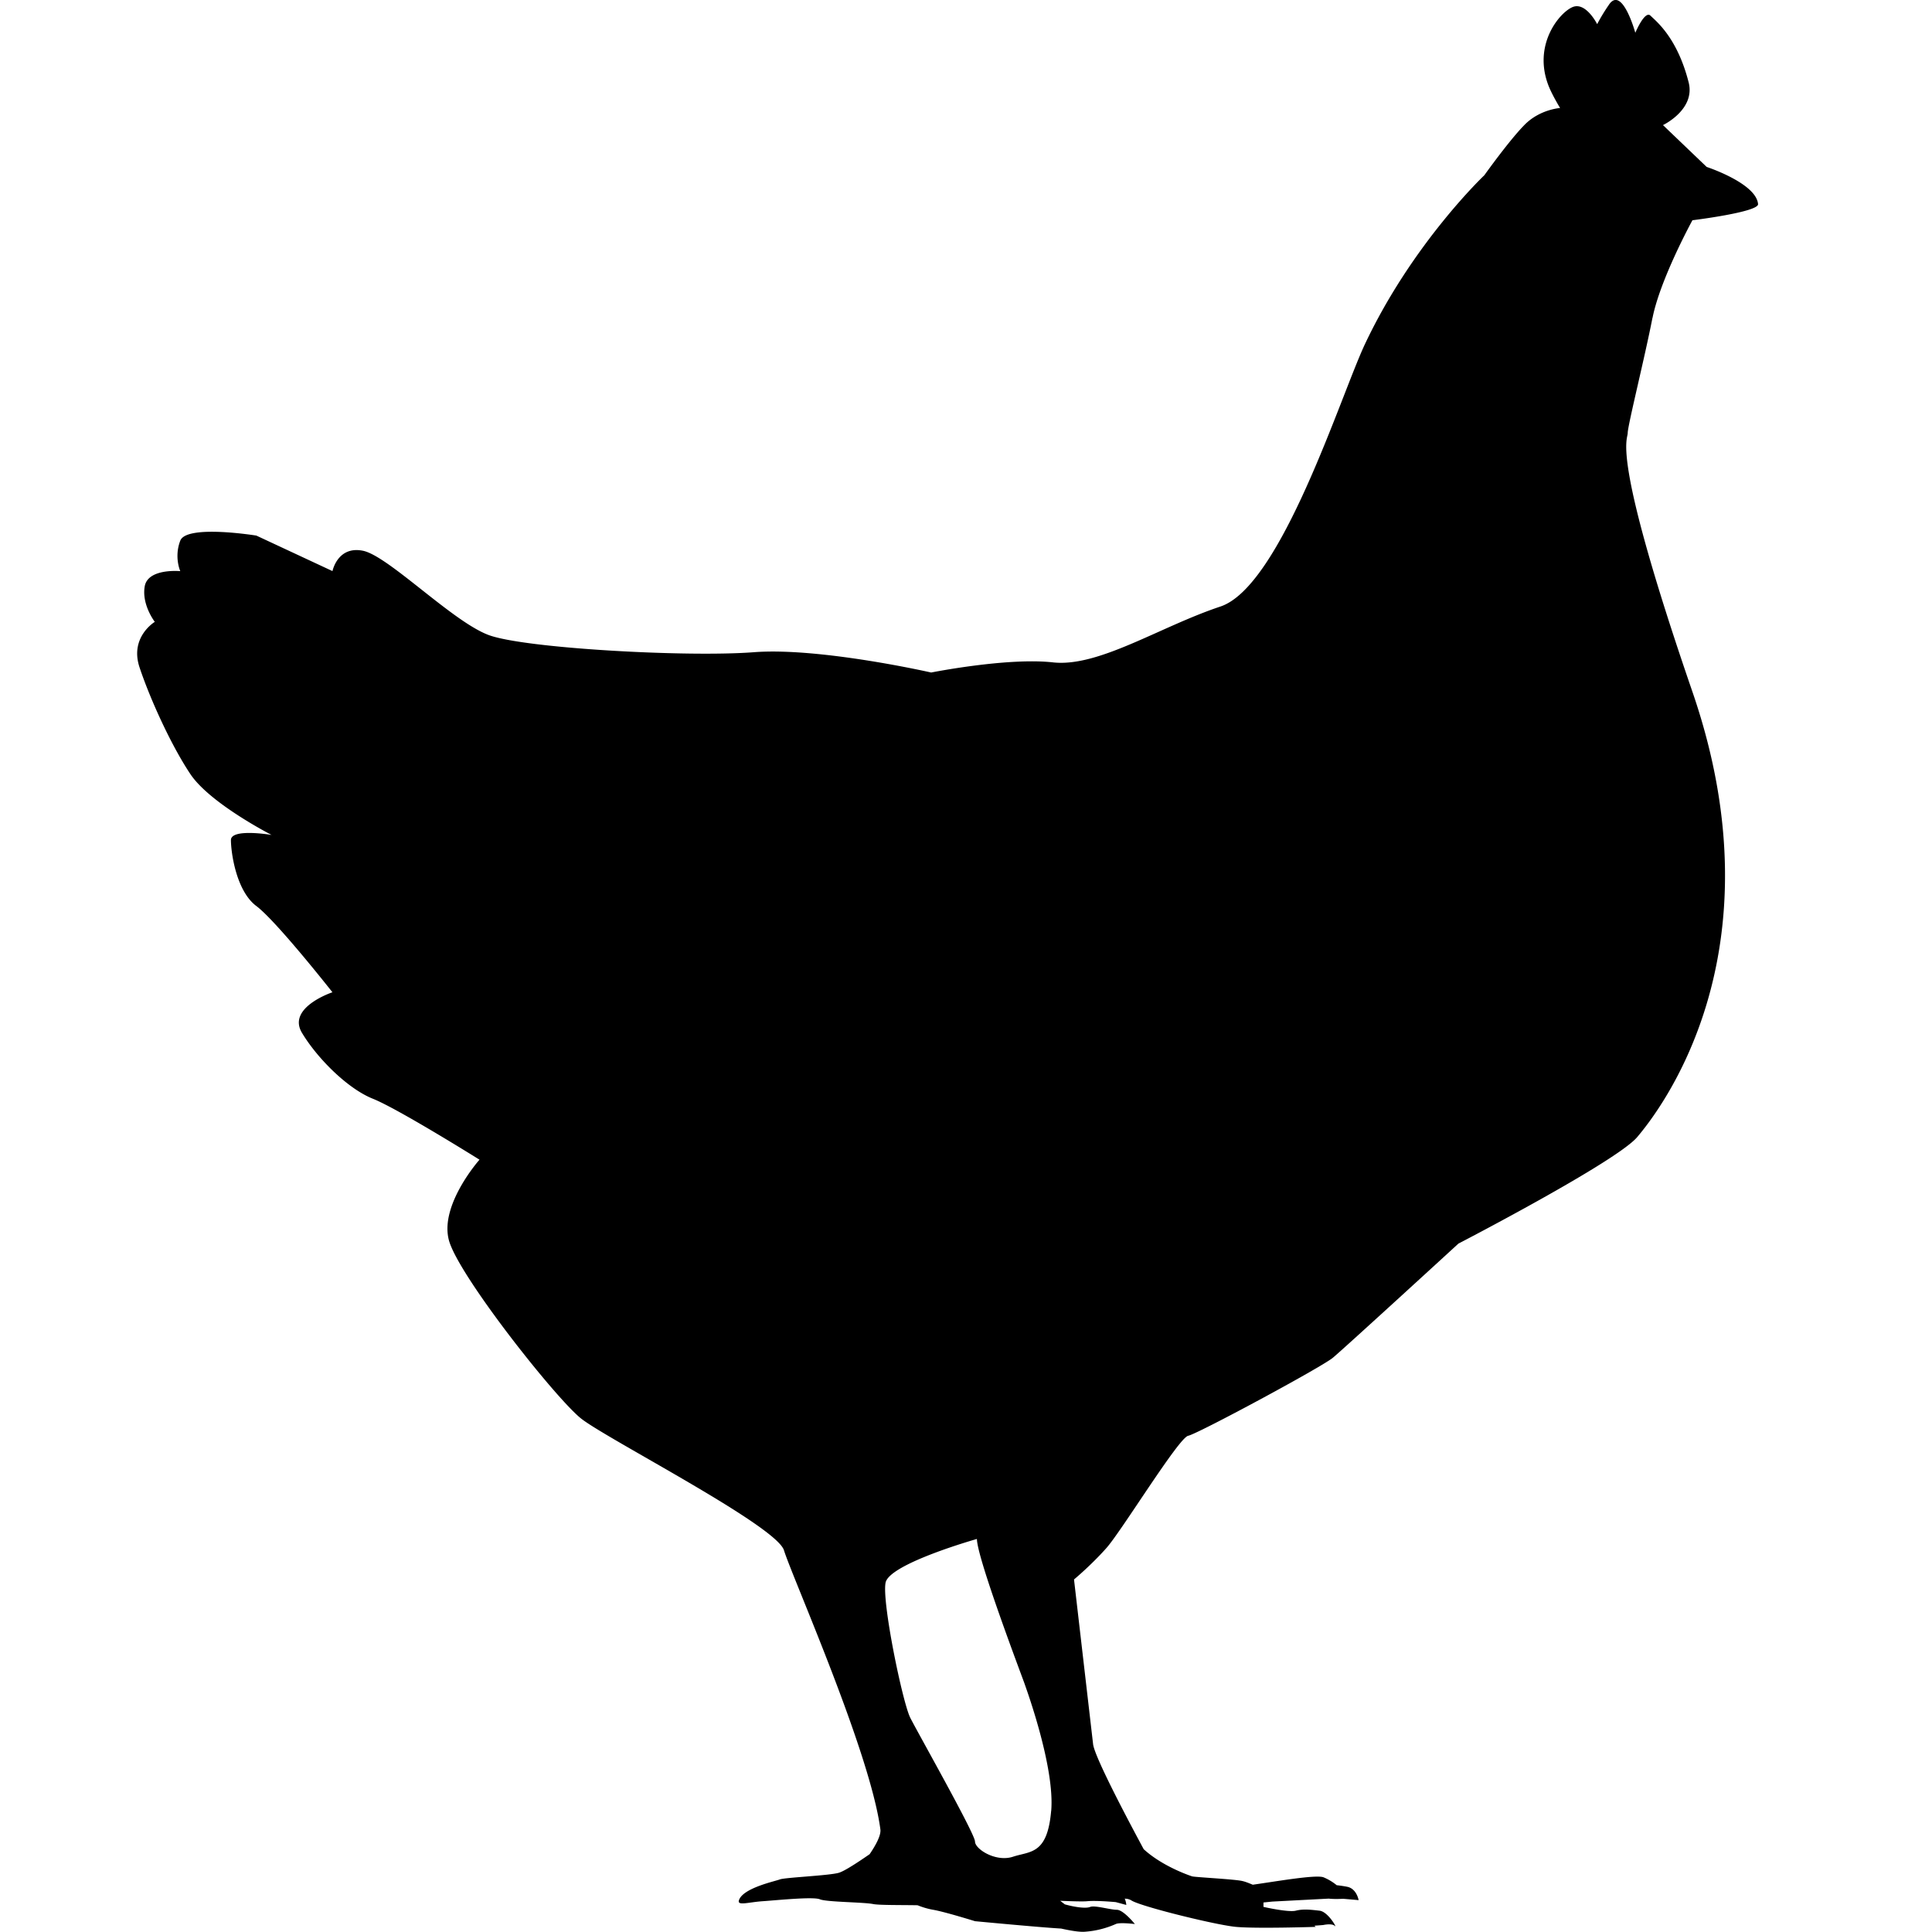 <svg xmlns="http://www.w3.org/2000/svg" width="32" height="32" viewBox="0 0 32 32"><path d="M27.37 5.271c.126-.646.662-1.623.662-1.623s1.099-.135 1.087-.268c-.031-.346-.851-.615-.851-.615l-.724-.693s.541-.256.425-.709C27.78.622 27.434.355 27.338.26c-.094-.095-.252.283-.252.283s-.221-.803-.442-.457a3.052 3.052 0 0 0-.19.314c-.003-.006-.19-.376-.409-.282-.221.095-.662.63-.394 1.308.061.153.189.363.189.363s-.331.021-.583.273-.672.841-.672.841-1.188 1.124-1.976 2.794c-.401.849-1.387 4.013-2.395 4.349s-2.017 1.009-2.774.925c-.756-.084-2.017.168-2.017.168s-1.848-.421-2.941-.336c-1.093.084-3.787-.063-4.386-.284S6.431 9.206 6.011 9.122s-.504.337-.504.337l-1.261-.588s-1.155-.188-1.26.084 0 .505 0 .505-.536-.052-.589.252c-.053.304.167.588.167.588s-.421.252-.252.756c.168.505.515 1.277.841 1.765s1.345 1.008 1.345 1.008-.673-.114-.673.085c0 .198.084.84.42 1.092s1.261 1.429 1.261 1.429-.756.251-.505.671.756.926 1.176 1.093c.42.168 1.765 1.009 1.765 1.009s-.672.756-.504 1.344c.168.588 1.764 2.606 2.185 2.942s3.236 1.775 3.362 2.184c.136.442 1.428 3.341 1.597 4.623.012.096-.071.253-.178.41-.166.115-.409.278-.51.308-.158.047-.898.078-.977.11-.079.031-.614.142-.678.346-.03.095.158.031.394.015s.835-.078.946-.032c.111.047.725.047.883.079.098.02.462.015.736.02.085.035.177.061.258.075.189.032.693.189.693.189s1.084.103 1.426.122c.159.035.308.061.402.052a1.52 1.52 0 0 0 .504-.127c.064-.031.316 0 .316 0s-.189-.236-.299-.236-.363-.078-.442-.047c-.075.03-.264.001-.419-.043l-.077-.059c.188.008.378.014.448.007.157-.015.473.015.473.015l.174.047s-.002-.049-.026-.105l.035.003a.232.232 0 0 1 .071.024c.075.056.555.191 1.005.297l.004.002h.004c.3.071.584.129.721.142.346.032 1.323 0 1.323 0l-.021-.02c.087-.005.148-.011.148-.011s.142-.032.189.015c.047.047-.11-.236-.252-.252s-.268-.032-.394 0c-.126.031-.535-.063-.535-.063v-.073l.148-.015.933-.049c.068.008.157.007.241.003l.254.022s-.031-.189-.189-.221a2.067 2.067 0 0 0-.174-.026.864.864 0 0 0-.221-.132c-.132-.044-.75.064-1.169.124-.056-.023-.118-.049-.171-.061-.126-.031-.788-.063-.835-.078-.043-.014-.492-.166-.801-.45-.296-.549-.816-1.538-.838-1.74l-.316-2.727s.284-.236.536-.52c.252-.283 1.198-1.828 1.355-1.86.157-.031 2.207-1.135 2.396-1.292s2.08-1.891 2.08-1.891 2.616-1.355 2.962-1.765 2.415-3.011.914-7.375c-1.355-3.939-1.072-4.16-1.072-4.287.001-.127.285-1.261.41-1.907zm-9.96 24.726c-.063.724-.346.662-.631.756s-.63-.126-.63-.252c0-.127-.945-1.797-1.072-2.049s-.473-1.922-.409-2.238c.063-.315 1.513-.724 1.513-.724 0 .315.756 2.301.788 2.395s.505 1.387.442 2.112z"/></svg>